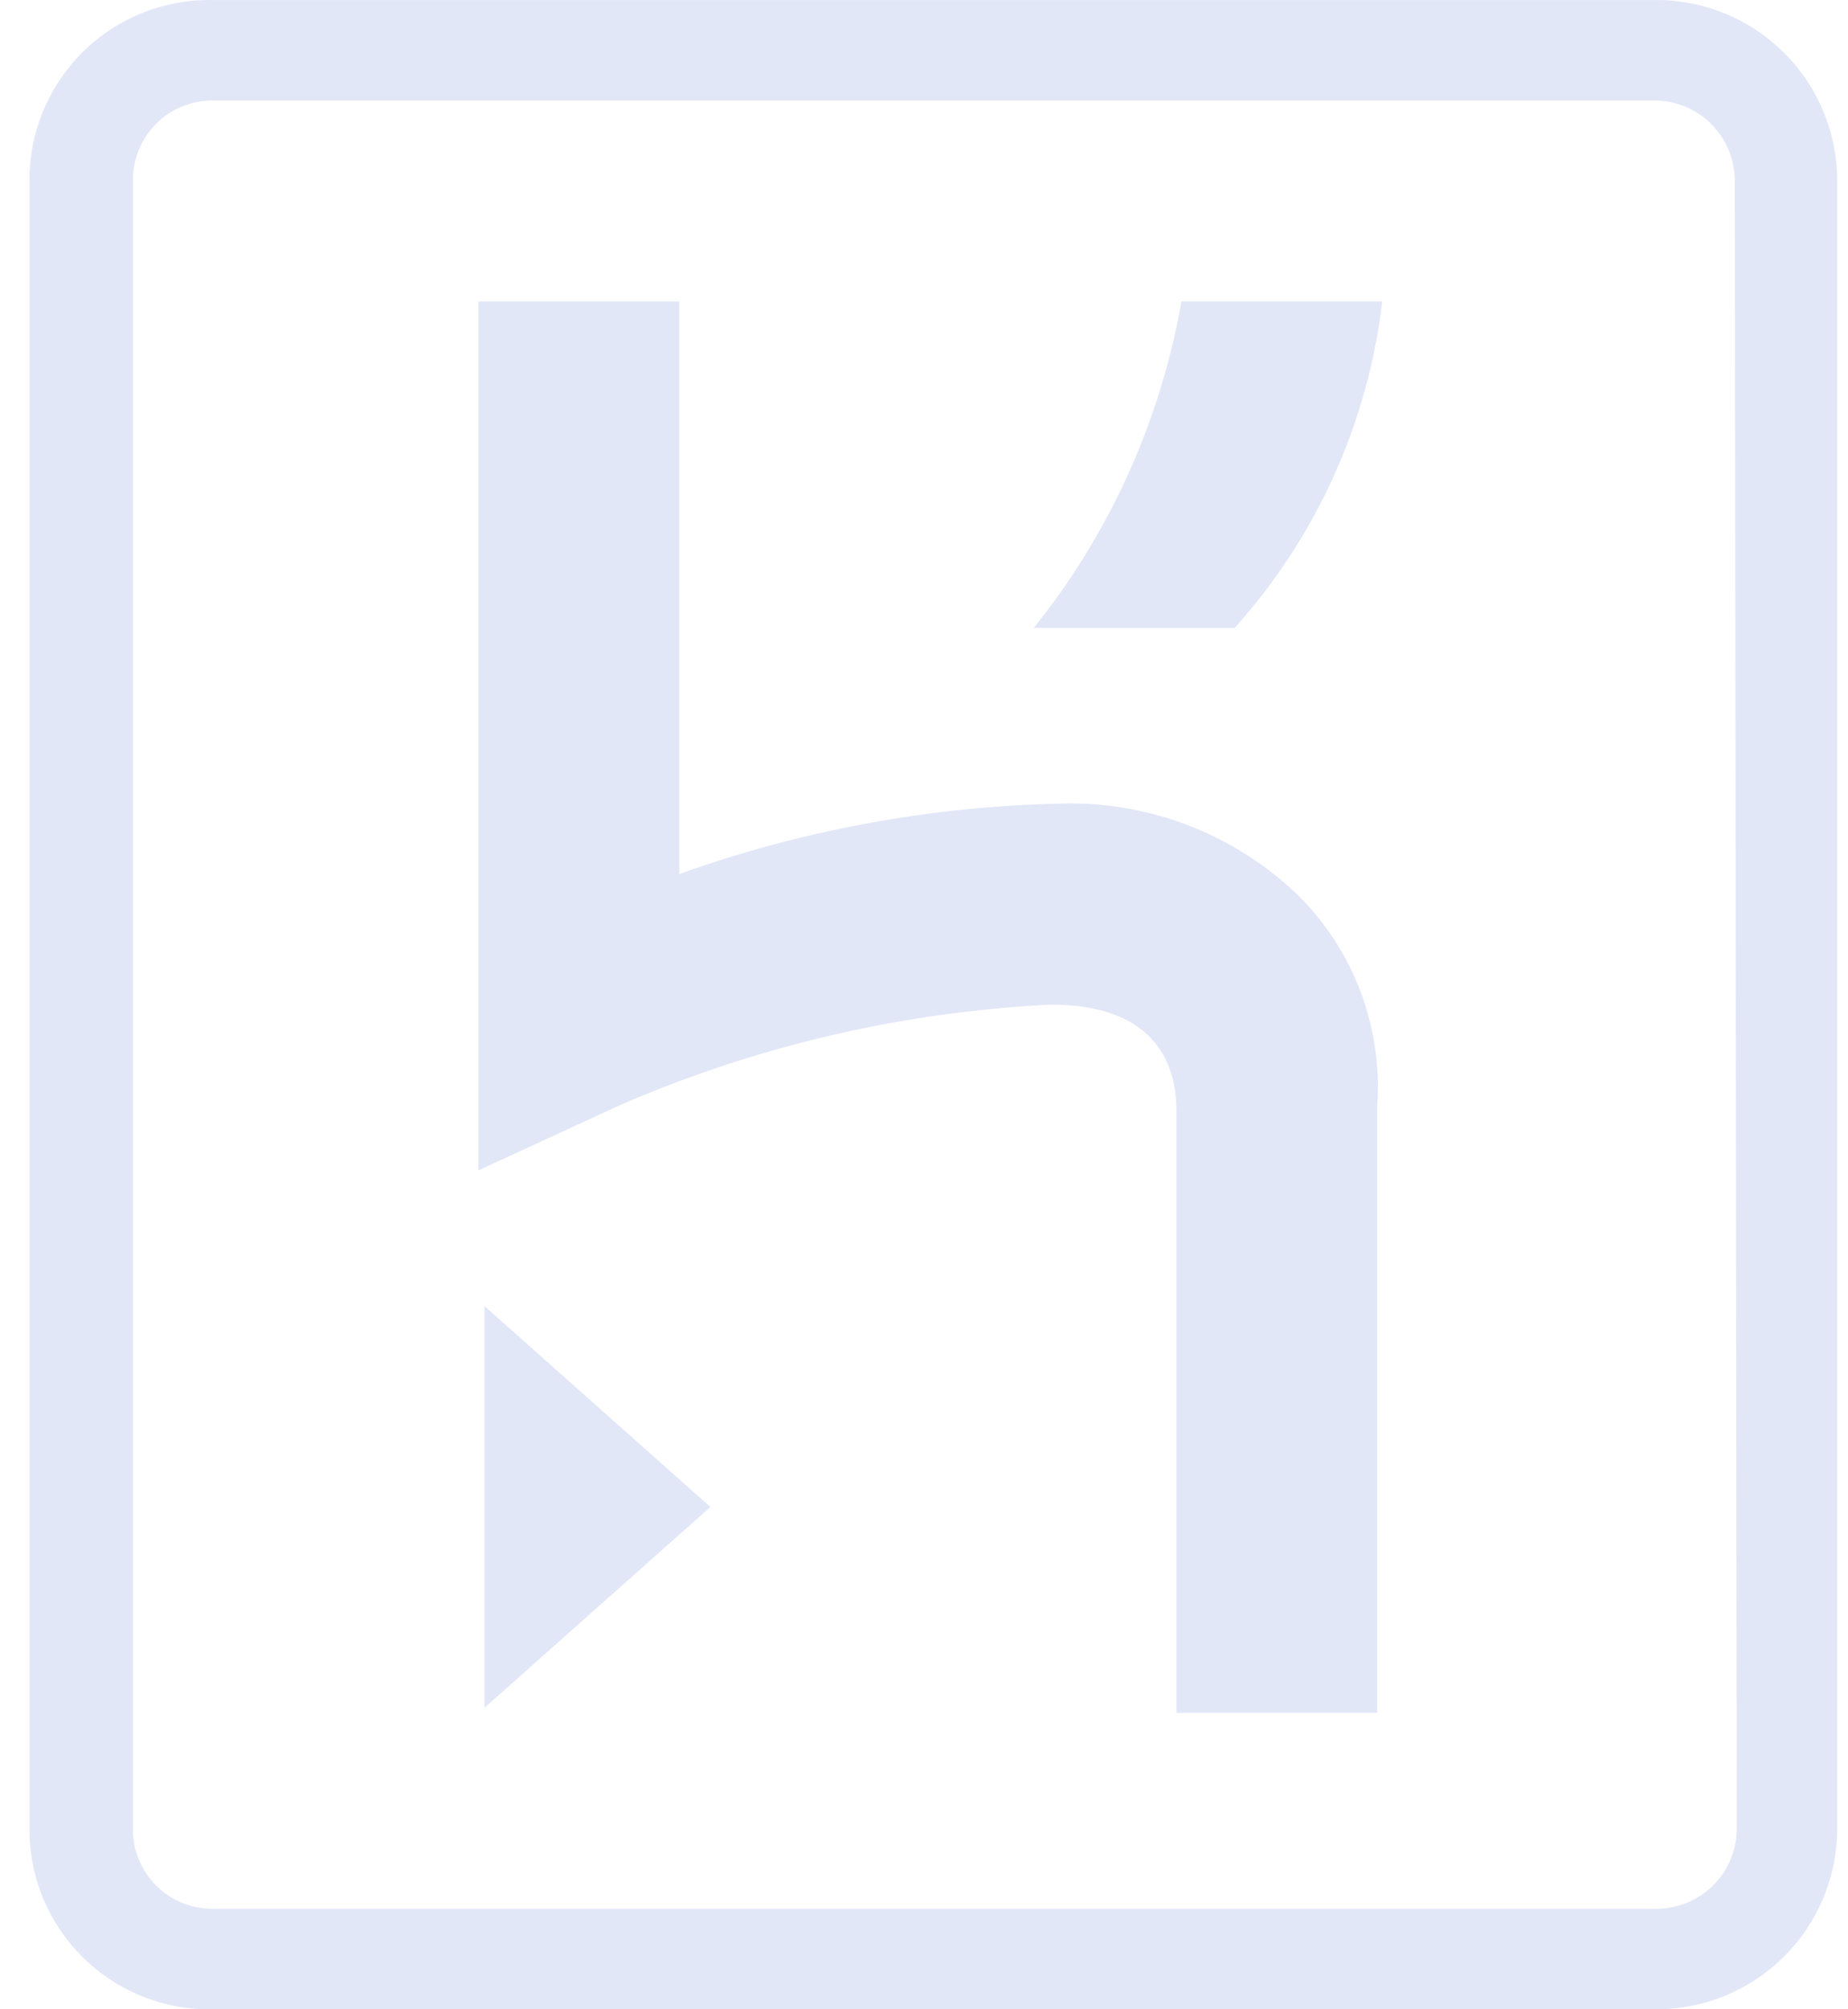 <svg width="46" height="50" viewBox="0 0 46 50" fill="none" xmlns="http://www.w3.org/2000/svg">
<path d="M41.157 0.001H5.308C4.71 -0.012 4.115 0.095 3.559 0.315C3.003 0.536 2.497 0.865 2.07 1.285C1.644 1.704 1.306 2.205 1.076 2.758C0.846 3.31 0.73 3.903 0.733 4.501V45.499C0.73 46.098 0.846 46.691 1.076 47.243C1.306 47.795 1.644 48.296 2.07 48.716C2.497 49.135 3.003 49.465 3.559 49.685C4.115 49.906 4.71 50.013 5.308 49.999H41.157C41.754 50.009 42.347 49.9 42.902 49.678C43.456 49.457 43.961 49.127 44.387 48.708C44.813 48.289 45.151 47.79 45.382 47.239C45.613 46.688 45.731 46.097 45.731 45.499V4.501C45.731 3.904 45.613 3.313 45.382 2.762C45.151 2.211 44.813 1.711 44.387 1.293C43.961 0.874 43.456 0.544 42.902 0.322C42.347 0.1 41.754 -0.009 41.157 0.001ZM43.232 45.499C43.232 45.764 43.179 46.026 43.077 46.27C42.975 46.515 42.825 46.736 42.637 46.922C42.449 47.108 42.225 47.255 41.98 47.354C41.734 47.453 41.471 47.503 41.207 47.499H5.308C5.045 47.503 4.783 47.453 4.539 47.354C4.295 47.255 4.073 47.107 3.887 46.921C3.7 46.735 3.553 46.513 3.454 46.269C3.354 46.025 3.305 45.763 3.308 45.499V4.501C3.305 4.238 3.354 3.976 3.454 3.732C3.553 3.488 3.7 3.266 3.887 3.08C4.073 2.893 4.295 2.746 4.539 2.647C4.783 2.547 5.045 2.498 5.308 2.501H41.157C41.421 2.498 41.684 2.547 41.93 2.646C42.175 2.745 42.399 2.892 42.587 3.078C42.775 3.264 42.925 3.486 43.027 3.73C43.129 3.974 43.182 4.236 43.182 4.501L43.232 45.499Z" fill="#E2E7F8"/>
<path d="M12.058 42.499L17.683 37.5L12.058 32.5V42.499ZM26.283 20C23.084 20.08 19.919 20.671 16.908 21.75V7.501H11.908V29.125L15.433 27.5C18.828 26.028 22.461 25.181 26.158 25C28.657 25 29.282 26.375 29.282 27.625V42.624H34.282V27.5C34.349 26.532 34.204 25.562 33.859 24.656C33.514 23.749 32.976 22.929 32.282 22.25C31.485 21.491 30.543 20.9 29.512 20.513C28.481 20.127 27.383 19.952 26.283 20ZM25.733 15.626H30.732C32.768 13.363 34.051 10.524 34.407 7.501H29.407C28.886 10.476 27.622 13.27 25.733 15.626Z" fill="#E2E7F8"/>
</svg>
